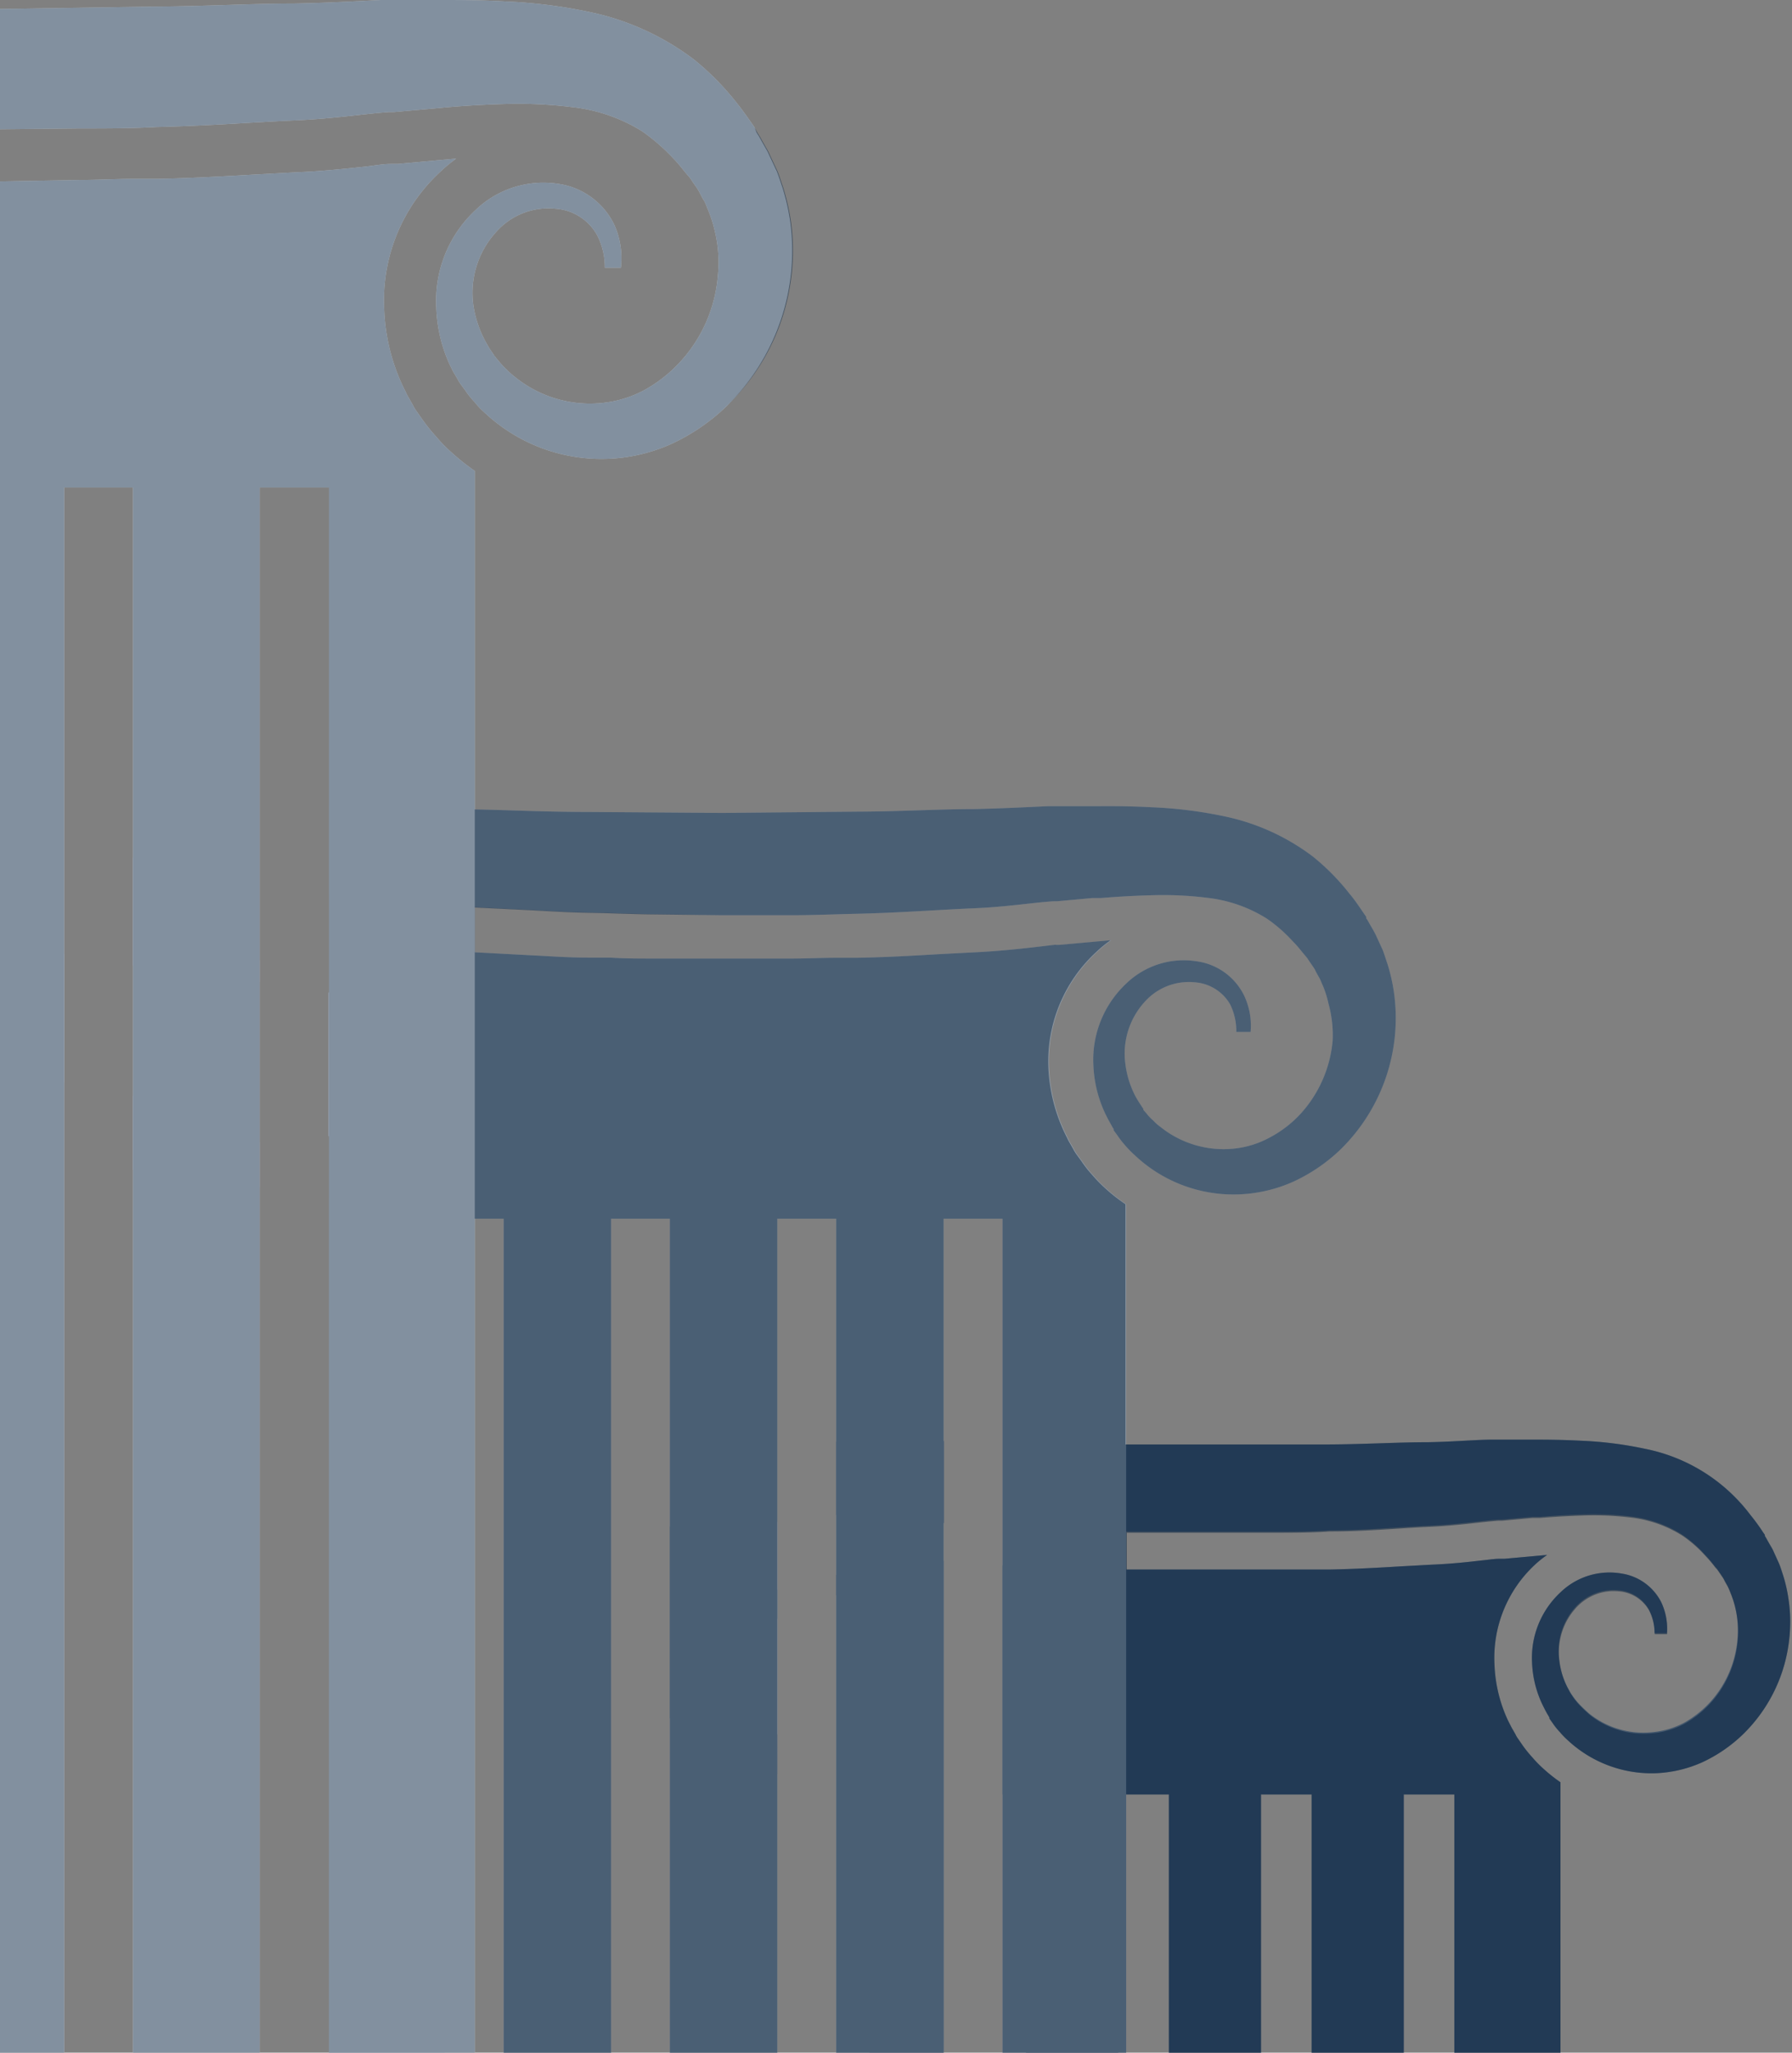 <svg xmlns="http://www.w3.org/2000/svg" viewBox="0 0 111.61 127.84"><rect x="0" y="0" width="111.61" height="127.84" fill="#808080" stroke="none"/><defs><style>.cls-1{fill:none;}.cls-2{fill:#43576d;}.cls-3{fill:#929eaa;}.cls-4{fill:#fff;}.cls-5{fill:#021d3b;opacity:0.49;}</style></defs><g id="Calque_2" data-name="Calque 2"><g id="Calque_1-2" data-name="Calque 1"><path class="cls-1" d="M0,.56V8.05L4.92,8C6.57,8,8.19,8,9.76,7.91c3.13-.07,6.06-.3,8.57-.41s4.42-.42,5.89-.52h.3l2.59-.23h0l.64-.06c1-.09,2.23-.17,3.59-.21a27.19,27.19,0,0,1,4.36.2A10.32,10.32,0,0,1,40,8.18a12.2,12.2,0,0,1,1.93,1.68c.32.32.61.71.92,1.08l.11.12,0,0v0l0,0,0,0,.2.3.24.34a3.18,3.18,0,0,1,.18.31c.08.16.17.33.27.49s.17.4.26.6a8.07,8.07,0,0,1,.41,1.29,8.26,8.26,0,0,1,.19,2.77,9,9,0,0,1-2.24,5.26,8.8,8.8,0,0,1-2.31,1.86,7,7,0,0,1-2.69.82,7.41,7.41,0,0,1-5.37-1.6,4.69,4.69,0,0,1-.53-.47,4.61,4.61,0,0,1-.48-.51l-.23-.27,0,0s0-.06-.05-.06l-.11-.17-.23-.34-.16-.28A6.87,6.87,0,0,1,29.48,19a5.62,5.62,0,0,1,1.41-4.54A4.34,4.34,0,0,1,34.61,13a3.21,3.21,0,0,1,2.56,1.61,4.34,4.34,0,0,1,.5,2.06v0h1A5.1,5.1,0,0,0,38.26,14a4.59,4.59,0,0,0-3.42-2.54A6.09,6.09,0,0,0,29.6,13.1a7.71,7.71,0,0,0-2.43,6A9.26,9.26,0,0,0,28,22.69l.22.45.21.35.1.18.08.14.07.1.28.38a5.33,5.33,0,0,0,.6.75,4.92,4.92,0,0,0,.67.7,10.62,10.62,0,0,0,11.58,1.91,12.53,12.53,0,0,0,3.46-2.37,13.51,13.51,0,0,0,3.93-11.62,14,14,0,0,0-.47-2c-.12-.34-.21-.66-.35-1l-.47-1a3.35,3.35,0,0,0-.22-.43l-.21-.37-.2-.36,0,0-.1-.16-.06-.1L47,7.94c-.36-.51-.69-1-1.1-1.51a16.9,16.9,0,0,0-2.65-2.7A16.22,16.22,0,0,0,36.87.78,31.37,31.37,0,0,0,31.46.09C29.9,0,28.58,0,27.48,0H27S26.17,0,25,0h-.91c-.12,0-.24,0-.36,0-1.41.07-3.25.18-5.44.22-2.51,0-5.44.17-8.57.19Z"/><path class="cls-1" d="M0,11.3V127.84H4V30.36H8.28v97.48h7.89V30.36h4.32v97.48h9.08V75.9h1.8v51.94h6.69V75.9h3.66v51.94h6.69V75.9h3.67v51.94h6.69V75.9h3.67v51.94h7.7V111.76H72.8v16.08h5.74V111.76h3.15v16.08h5.74V111.76h3.15v16.08h6.61V111a10.14,10.14,0,0,1-1.09-.87,7.44,7.44,0,0,1-.67-.69,7.58,7.58,0,0,1-.59-.73l-.29-.42a1.6,1.6,0,0,1-.17-.29l-.23-.4-.22-.43a9,9,0,0,1-.85-3.49,7.92,7.92,0,0,1,2.53-6.24,7,7,0,0,1,.75-.6l-2.66.24-.3,0c-.35,0-.74.07-1.18.11-.84.1-1.88.21-3.11.26l-2,.11c-1.3.08-2.77.16-4.3.19l-1,0c-.83,0-1.67,0-2.5,0l-3.68,0-3.63,0-1.82,0V95.46l1.84,0,3.63,0,3.64,0c1.2,0,2.37,0,3.52-.08,2.28,0,4.41-.21,6.24-.29s3.22-.31,4.28-.38h.22l1.89-.17.47,0c.73-.06,1.62-.12,2.62-.15a19.2,19.2,0,0,1,3.17.14,7.58,7.58,0,0,1,3.08,1.11,7.79,7.79,0,0,1,1.4,1.22,8.7,8.7,0,0,1,.67.79l.09.09h0v0l0,0h0l.16.23.17.25a1.51,1.51,0,0,1,.13.22c.06.12.13.24.2.36a4.48,4.48,0,0,1,.19.44,5.93,5.93,0,0,1,.3.93,6.21,6.21,0,0,1,.14,2,6.65,6.65,0,0,1-1.63,3.83,6.53,6.53,0,0,1-1.69,1.36,5.22,5.22,0,0,1-2,.59,5.37,5.37,0,0,1-3.91-1.16,9.43,9.43,0,0,1-.74-.72l-.16-.2,0,0h0l0,0-.09-.12-.17-.25-.11-.2a4.88,4.88,0,0,1-.6-1.83,4.1,4.1,0,0,1,1-3.3,3.17,3.17,0,0,1,2.7-1.06,2.37,2.37,0,0,1,1.87,1.17,3.11,3.11,0,0,1,.36,1.5v0h.77a3.86,3.86,0,0,0-.34-1.93A3.33,3.33,0,0,0,101,98a4.39,4.39,0,0,0-3.81,1.17,5.57,5.57,0,0,0-1.77,4.39,6.67,6.67,0,0,0,.64,2.59l.16.32.14.26.08.13a.44.44,0,0,0,.06.1l0,.07.2.28a3.93,3.93,0,0,0,.44.55,4.7,4.7,0,0,0,.49.51,7.66,7.66,0,0,0,5.38,2.07,7.84,7.84,0,0,0,3-.68,9.23,9.23,0,0,0,2.52-1.72,9.7,9.7,0,0,0,2.83-5.39,10.24,10.24,0,0,0,.14-1.66,9.57,9.57,0,0,0-.11-1.41,9.21,9.21,0,0,0-.34-1.49c-.08-.24-.15-.48-.25-.72l-.34-.75a2.24,2.24,0,0,0-.17-.32l-.15-.26-.15-.27,0,0-.07-.11,0-.07-.1-.14a12.34,12.34,0,0,0-.8-1.1,10.86,10.86,0,0,0-6.57-4.12,23.42,23.42,0,0,0-3.94-.5c-1.14-.06-2.09-.07-2.89-.07H95.3s-.59,0-1.41,0h-.66l-.26,0c-1,0-2.37.13-4,.16-1.83,0-4,.13-6.24.14l-7.16,0-5.47,0V75a10.43,10.43,0,0,1-1.27-1,8.54,8.54,0,0,1-.78-.8,7,7,0,0,1-.68-.86l-.35-.48a3.28,3.28,0,0,1-.2-.34l-.27-.47-.25-.51a10.54,10.54,0,0,1-1-4,9.25,9.25,0,0,1,3-7.27,7.48,7.48,0,0,1,.87-.71l-3.1.28a2.06,2.06,0,0,1-.35,0L64.35,59c-1,.11-2.19.24-3.62.31l-2.32.12c-1.52.09-3.23.19-5,.22l-1.22,0c-1,0-2,.05-2.92.05l-4.28,0-4.23,0c-.93,0-1.85,0-2.75-.06l-1.37,0c-1,0-2-.06-2.91-.11l-4.15-.22V56.52l3.26.16c1.22.06,2.51.15,3.84.17s2.7.09,4.1.1L45,57l4.24,0c1.39,0,2.77-.06,4.1-.09,2.66-.06,5.14-.25,7.27-.34s3.75-.36,5-.44l.22,0h0l2.2-.2h0l.54,0c.85-.07,1.89-.14,3.05-.17a22.24,22.24,0,0,1,3.69.17,8.77,8.77,0,0,1,3.59,1.28,9.28,9.28,0,0,1,1.63,1.43c.28.27.52.6.79.91l.09.11,0,0,0,0h0l.18.27.2.29a1.6,1.6,0,0,1,.15.26c.07.14.15.28.23.42s.15.34.23.51a6.29,6.29,0,0,1,.34,1.09A7.36,7.36,0,0,1,83,64.81a7.78,7.78,0,0,1-1.91,4.46,7.1,7.1,0,0,1-2,1.57,5.91,5.91,0,0,1-2.27.7,6.28,6.28,0,0,1-4.55-1.36,2.86,2.86,0,0,1-.45-.4,2.78,2.78,0,0,1-.41-.43l-.2-.23,0-.06c0,.07,0,0,0,0l-.1-.15-.19-.29-.14-.23a5.86,5.86,0,0,1-.69-2.13,4.78,4.78,0,0,1,1.19-3.85,3.69,3.69,0,0,1,3.16-1.23,2.77,2.77,0,0,1,2.17,1.36A3.76,3.76,0,0,1,77,64.27v0h.89a4.4,4.4,0,0,0-.39-2.24,3.87,3.87,0,0,0-2.9-2.15,5.16,5.16,0,0,0-4.44,1.36,6.51,6.51,0,0,0-2.06,5.12,7.74,7.74,0,0,0,.74,3l.19.38.17.3.08.15a.7.7,0,0,0,.08.12l0,.08.24.33a6.12,6.12,0,0,0,.5.64,6.45,6.45,0,0,0,.58.59A8.94,8.94,0,0,0,77,74.39a9.13,9.13,0,0,0,3.54-.79,10.74,10.74,0,0,0,2.94-2,11.45,11.45,0,0,0,3.33-9.85,11.15,11.15,0,0,0-.4-1.73c-.1-.29-.18-.56-.29-.85l-.4-.87c-.07-.16-.14-.27-.19-.37l-.18-.31-.17-.3,0,0-.09-.13,0-.09-.11-.16c-.3-.43-.58-.87-.93-1.28a14.32,14.32,0,0,0-2.25-2.29,13.73,13.73,0,0,0-5.41-2.5,26.86,26.86,0,0,0-4.58-.59c-1.33-.07-2.45-.08-3.38-.07h-.43s-.68,0-1.64,0h-.77c-.1,0-.2,0-.3,0-1.2.05-2.76.14-4.61.18-2.13,0-4.61.15-7.27.16L45,50.63l-8.33-.06c-2.59,0-5-.12-7.1-.16V29.33a14.39,14.39,0,0,1-1.49-1.19,9.34,9.34,0,0,1-.92-.95,10.81,10.81,0,0,1-.81-1l-.4-.57a2.3,2.3,0,0,1-.24-.4l-.32-.56-.29-.59a12.27,12.27,0,0,1-1.17-4.78,10.88,10.88,0,0,1,3.48-8.58,9,9,0,0,1,1-.83l-3.65.33-.41,0c-.49,0-1,.1-1.62.17-1.16.12-2.59.28-4.27.35l-2.74.15c-1.79.1-3.81.22-5.91.26l-1.44,0c-1.14,0-2.3.07-3.44.07Z"/><path class="cls-2" d="M68.46,90c-2.2,0-4.25-.09-6-.13v5.24c.85,0,1.76.08,2.73.14s2.15.12,3.29.14l1.68,0,1.84,0,3.63,0,3.64,0c1.2,0,2.37,0,3.52-.08,2.28,0,4.41-.21,6.24-.29s3.22-.31,4.28-.38h.22l1.89-.17.47,0c.73-.06,1.62-.12,2.62-.15a19.2,19.2,0,0,1,3.17.14,7.58,7.58,0,0,1,3.08,1.11,7.79,7.79,0,0,1,1.4,1.22,8.7,8.7,0,0,1,.67.79l.09.09h0v0l0,0h0l.16.23.17.25a1.51,1.51,0,0,1,.13.22c.06.12.13.24.2.36a4.48,4.48,0,0,1,.19.44,5.93,5.93,0,0,1,.3.93,6.21,6.21,0,0,1,.14,2,6.65,6.65,0,0,1-1.63,3.83,6.53,6.53,0,0,1-1.69,1.36,5.22,5.22,0,0,1-2,.59,5.37,5.37,0,0,1-3.91-1.16,9.43,9.43,0,0,1-.74-.72l-.16-.2,0,0h0l0,0-.09-.12-.17-.25-.11-.2a4.88,4.88,0,0,1-.6-1.83,4.1,4.1,0,0,1,1-3.3,3.17,3.17,0,0,1,2.7-1.06,2.37,2.37,0,0,1,1.87,1.17,3.11,3.11,0,0,1,.36,1.5v0h.77a3.86,3.86,0,0,0-.34-1.93A3.33,3.33,0,0,0,101,98a4.39,4.39,0,0,0-3.81,1.17,5.57,5.57,0,0,0-1.77,4.39,6.67,6.67,0,0,0,.64,2.59l.16.32.14.26.08.13a.44.44,0,0,0,.06.1l0,.07.2.28a3.93,3.93,0,0,0,.44.55,4.7,4.7,0,0,0,.49.51,7.66,7.66,0,0,0,5.38,2.07,7.84,7.84,0,0,0,3-.68,9.23,9.23,0,0,0,2.52-1.72,9.7,9.7,0,0,0,2.83-5.39,10.24,10.24,0,0,0,.14-1.66,9.57,9.57,0,0,0-.11-1.41,9.21,9.21,0,0,0-.34-1.49c-.08-.24-.15-.48-.25-.72l-.34-.75a2.24,2.24,0,0,0-.17-.32l-.15-.26-.15-.27,0,0-.07-.11,0-.07-.1-.14a12.34,12.34,0,0,0-.8-1.1,10.86,10.86,0,0,0-6.57-4.12,23.42,23.42,0,0,0-3.94-.5c-1.14-.06-2.09-.07-2.89-.07H95.3s-.59,0-1.41,0h-.66l-.26,0c-1,0-2.37.13-4,.16-1.83,0-4,.13-6.24.14l-7.16,0-5.47,0Z"/><path class="cls-2" d="M52.08,89.78v4.58h.77c1,0,1.89.09,2.62.15l1.17.11c.28,0,.67.1,1.16.15l1,.08V89.75l-.34,0-.12,0h-.2l-2.44,0c-.8,0-1.76,0-2.89.07Z"/><path class="cls-2" d="M54.13,99.2a4.57,4.57,0,0,0-2.05-1.12v1.28a3.14,3.14,0,0,1,1.11.81,4.1,4.1,0,0,1,1,3.3,5.06,5.06,0,0,1-.6,1.83l-.12.2-.17.25-.08.12,0,0,0,0-.16.2a9.43,9.43,0,0,1-.74.72l-.21.16v2.51a7.32,7.32,0,0,0,1.56-1.13,4.7,4.7,0,0,0,.49-.51,3.93,3.93,0,0,0,.44-.55l.2-.28,0-.07a.44.44,0,0,0,.06-.1l.08-.13.14-.26.16-.32a6.67,6.67,0,0,0,.64-2.59A5.61,5.61,0,0,0,54.13,99.2Z"/><path class="cls-2" d="M48.26,101.72a3.29,3.29,0,0,1,.15-.94V99a2.9,2.9,0,0,0-.59.85,3.79,3.79,0,0,0-.33,1.85Z"/><path class="cls-2" d="M41.72,95.08V107a9.48,9.48,0,0,0,1,1.11,9.23,9.23,0,0,0,2.52,1.72,7.84,7.84,0,0,0,3,.68h.16V108h0a5.27,5.27,0,0,1-2-.59,6.57,6.57,0,0,1-3.31-5.19,6.2,6.2,0,0,1,.44-2.95,4.48,4.48,0,0,1,.19-.44c.07-.12.13-.24.19-.36a1.07,1.07,0,0,1,.14-.22l.17-.25.16-.24h0l0,0,.08-.1c.23-.27.44-.56.68-.79a8.1,8.1,0,0,1,1.39-1.22c.22-.14.44-.26.67-.38l.34-.15.34-.14.42-.14,0,0V90.34a11.73,11.73,0,0,0-4.22,2,12.4,12.4,0,0,0-1.93,2C42.07,94.58,41.89,94.83,41.72,95.08Z"/><path class="cls-2" d="M62.44,97.49v14.27H63.9v16.08h5.75V111.76H72.8v16.08h5.74V111.76h3.15v16.08h5.74V111.76h3.15v16.08h6.61V111a10.14,10.14,0,0,1-1.09-.87,7.44,7.44,0,0,1-.67-.69,7.58,7.58,0,0,1-.59-.73l-.29-.42a1.6,1.6,0,0,1-.17-.29l-.23-.4-.22-.43a9,9,0,0,1-.85-3.49,7.92,7.92,0,0,1,2.53-6.24,7,7,0,0,1,.75-.6l-2.66.24-.3,0c-.35,0-.74.07-1.18.11-.84.1-1.88.21-3.11.26l-2,.11c-1.3.08-2.77.16-4.3.19l-1,0c-.83,0-1.67,0-2.5,0l-3.68,0-3.63,0-1.82,0-.54,0-1.18,0c-.85,0-1.69,0-2.5-.1ZM54.15,111v16.83h4.62V97.22l-1.19-.09c-.43,0-.85-.1-1.25-.16L55,96.85a6.06,6.06,0,0,1,.74.6,7.93,7.93,0,0,1,2.54,6.24,9.31,9.31,0,0,1-.87,3.52l-.2.4L57,108a3.54,3.54,0,0,1-.21.34l-.22.3a6.22,6.22,0,0,1-.63.79,6.31,6.31,0,0,1-.66.69A10.14,10.14,0,0,1,54.15,111Z"/><path class="cls-2" d="M106.91,97.73h0s0,0,0,0Z"/><path class="cls-3" d="M21.77,50.16H20.49v5.56l1.05.08,1.36.13c.33.05.78.12,1.36.17,1.24.09,3,.29,5.14.4h.17l3.26.16c1.22.06,2.51.15,3.84.17s2.7.09,4.1.1L45,57l4.24,0c1.39,0,2.77-.06,4.1-.09,2.66-.06,5.14-.25,7.27-.34s3.75-.36,5-.44l.22,0h0l2.2-.2h0l.54,0c.85-.07,1.89-.14,3.05-.17a22.24,22.24,0,0,1,3.69.17,8.77,8.77,0,0,1,3.59,1.28,9.28,9.28,0,0,1,1.63,1.43c.28.27.52.6.79.91l.09.11,0,0,0,0h0l.18.27.2.29a1.6,1.6,0,0,1,.15.26c.07.14.15.28.23.42s.15.34.23.51a6.29,6.29,0,0,1,.34,1.09A7.36,7.36,0,0,1,83,64.81a7.78,7.78,0,0,1-1.91,4.46,7.1,7.1,0,0,1-2,1.57,5.91,5.91,0,0,1-2.27.7,6.28,6.28,0,0,1-4.55-1.36,2.86,2.86,0,0,1-.45-.4,2.78,2.78,0,0,1-.41-.43l-.2-.23,0-.06c0,.07,0,0,0,0l-.1-.15-.19-.29-.14-.23a5.86,5.86,0,0,1-.69-2.13,4.78,4.78,0,0,1,1.19-3.85,3.69,3.69,0,0,1,3.16-1.23,2.77,2.77,0,0,1,2.17,1.36A3.76,3.76,0,0,1,77,64.27v0h.89a4.4,4.4,0,0,0-.39-2.24,3.87,3.87,0,0,0-2.9-2.15,5.16,5.16,0,0,0-4.44,1.36,6.51,6.51,0,0,0-2.06,5.12,7.74,7.74,0,0,0,.74,3l.19.38.17.3.08.15a.7.7,0,0,0,.08.12l0,.08.24.33a6.12,6.12,0,0,0,.5.64,6.45,6.45,0,0,0,.58.59A8.94,8.94,0,0,0,77,74.39a9.13,9.13,0,0,0,3.54-.79,10.74,10.74,0,0,0,2.94-2,11.45,11.45,0,0,0,3.33-9.85,11.15,11.15,0,0,0-.4-1.73c-.1-.29-.18-.56-.29-.85l-.4-.87c-.07-.16-.14-.27-.19-.37l-.18-.31-.17-.3,0,0-.09-.13,0-.09-.11-.16c-.3-.43-.58-.87-.93-1.28a14.32,14.32,0,0,0-2.25-2.29,13.73,13.73,0,0,0-5.41-2.5,26.86,26.86,0,0,0-4.58-.59c-1.33-.07-2.45-.08-3.38-.07h-.43s-.68,0-1.64,0h-.77c-.1,0-.2,0-.3,0-1.2.05-2.76.14-4.61.18-2.13,0-4.61.15-7.27.16L45,50.63l-8.33-.06c-2.59,0-5-.12-7.1-.16H29.4c-1.75,0-3.24-.12-4.41-.18l-.14,0-.23,0Z"/><path class="cls-3" d="M8.28,53.43v6.72l.18-.26.2-.3,0,0h0l.1-.12c.26-.31.51-.64.78-.91a10.06,10.06,0,0,1,1.63-1.43,8.86,8.86,0,0,1,3.6-1.28c.46-.07.91-.11,1.37-.14V50.41a23.31,23.31,0,0,0-2.35.41,13.73,13.73,0,0,0-5.41,2.5Z"/><path class="cls-3" d="M22,66.38a6.63,6.63,0,0,0-1.55-4.59v9l.23-.33.06-.08c.08-.11,0-.07.07-.12l.09-.15.17-.3.19-.38A7.92,7.92,0,0,0,22,66.38Z"/><path class="cls-3" d="M15.73,61.16a2.16,2.16,0,0,1,.44,0V59.83h-.23a2.57,2.57,0,0,0-.4.06,3.91,3.91,0,0,0-2.91,2.15,4.53,4.53,0,0,0-.39,2.14h.9a3.67,3.67,0,0,1,.42-1.67A2.77,2.77,0,0,1,15.73,61.16Z"/><path class="cls-3" d="M8.28,68.24v4.62a8.56,8.56,0,0,0,1.32.74,9,9,0,0,0,6.57.32V71.13a6.19,6.19,0,0,1-2.89.41,6,6,0,0,1-2.28-.7,7.41,7.41,0,0,1-2-1.57A8.55,8.55,0,0,1,8.28,68.24Z"/><path class="cls-3" d="M3.37,65.31A10.06,10.06,0,0,0,4,67.46v-8.1c-.08.22-.15.43-.22.65a11.15,11.15,0,0,0-.4,1.73A11,11,0,0,0,3.37,65.31Z"/><path class="cls-3" d="M43.11,102.24a6.57,6.57,0,0,0,3.31,5.19,5.27,5.27,0,0,0,2,.59h0V94.79l0,0-.42.14-.34.14-.34.15c-.23.12-.45.24-.67.38a8.1,8.1,0,0,0-1.39,1.22c-.24.23-.45.52-.68.79l-.08.1,0,0h0l-.16.24-.17.25a1.07,1.07,0,0,0-.14.22c-.06.12-.12.24-.19.36a4.48,4.48,0,0,0-.19.44,6.2,6.2,0,0,0-.44,2.95Zm0,0a6.57,6.57,0,0,0,3.31,5.19,5.27,5.27,0,0,0,2,.59h0V94.79l0,0-.42.14-.34.14-.34.15c-.23.12-.45.24-.67.38a8.1,8.1,0,0,0-1.39,1.22c-.24.23-.45.52-.68.79l-.08.1,0,0h0l-.16.24-.17.25a1.07,1.07,0,0,0-.14.22c-.06.12-.12.24-.19.36a4.48,4.48,0,0,0-.19.44,6.2,6.2,0,0,0-.44,2.95Zm0,0a6.57,6.57,0,0,0,3.31,5.19,5.27,5.27,0,0,0,2,.59h0V94.79l0,0-.42.14-.34.14-.34.15c-.23.12-.45.24-.67.38a8.1,8.1,0,0,0-1.39,1.22c-.24.23-.45.52-.68.79l-.08.1,0,0h0l-.16.24-.17.25a1.07,1.07,0,0,0-.14.22c-.06.12-.12.24-.19.36a4.48,4.48,0,0,0-.19.44,6.2,6.2,0,0,0-.44,2.95Zm0,0a6.57,6.57,0,0,0,3.31,5.19,5.27,5.27,0,0,0,2,.59h0V94.79l0,0-.42.14-.34.14-.34.15c-.23.12-.45.24-.67.38a8.1,8.1,0,0,0-1.39,1.22c-.24.23-.45.52-.68.79l-.08.1,0,0h0l-.16.24-.17.25a1.07,1.07,0,0,0-.14.22c-.06.12-.12.24-.19.36a4.48,4.48,0,0,0-.19.44,6.2,6.2,0,0,0-.44,2.95Zm0,0a6.57,6.57,0,0,0,3.31,5.19,5.27,5.27,0,0,0,2,.59h0V94.79l0,0-.42.14-.34.14-.34.15c-.23.12-.45.24-.67.38a8.1,8.1,0,0,0-1.39,1.22c-.24.23-.45.52-.68.79l-.08.1,0,0h0l-.16.24-.17.25a1.07,1.07,0,0,0-.14.22c-.06.12-.12.24-.19.36a4.48,4.48,0,0,0-.19.44,6.2,6.2,0,0,0-.44,2.95Zm0,0a6.57,6.57,0,0,0,3.31,5.19,5.27,5.27,0,0,0,2,.59h0V94.79l0,0-.42.14-.34.14-.34.15c-.23.12-.45.24-.67.38a8.1,8.1,0,0,0-1.39,1.22c-.24.23-.45.52-.68.79l-.08.1,0,0h0l-.16.24-.17.25a1.07,1.07,0,0,0-.14.22c-.06.12-.12.24-.19.36a4.48,4.48,0,0,0-.19.44,6.2,6.2,0,0,0-.44,2.95Zm0,0a6.57,6.57,0,0,0,3.31,5.19,5.27,5.27,0,0,0,2,.59h0V94.79l0,0-.42.14-.34.14-.34.15c-.23.12-.45.24-.67.38a8.1,8.1,0,0,0-1.39,1.22c-.24.23-.45.52-.68.79l-.08.1,0,0h0l-.16.24-.17.25a1.07,1.07,0,0,0-.14.22c-.06.12-.12.24-.19.36a4.48,4.48,0,0,0-.19.44,6.2,6.2,0,0,0-.44,2.95Zm0,0a6.57,6.57,0,0,0,3.31,5.19,5.27,5.27,0,0,0,2,.59h0V94.79l0,0-.42.14-.34.14-.34.15c-.23.12-.45.24-.67.38a8.1,8.1,0,0,0-1.39,1.22c-.24.23-.45.52-.68.79l-.08.1,0,0h0l-.16.24-.17.25a1.07,1.07,0,0,0-.14.22c-.06.12-.12.24-.19.36a4.48,4.48,0,0,0-.19.44,6.2,6.2,0,0,0-.44,2.95Zm0,0a6.57,6.57,0,0,0,3.31,5.19,5.27,5.27,0,0,0,2,.59h0V94.79l0,0-.42.14-.34.14-.34.15c-.23.12-.45.24-.67.38a8.1,8.1,0,0,0-1.39,1.22c-.24.23-.45.52-.68.79l-.08.1,0,0h0l-.16.24-.17.25a1.07,1.07,0,0,0-.14.22c-.06.12-.12.24-.19.36a4.48,4.48,0,0,0-.19.44,6.2,6.2,0,0,0-.44,2.95Zm0,0a6.57,6.57,0,0,0,3.31,5.19,5.27,5.27,0,0,0,2,.59h0V94.79l0,0-.42.14-.34.14-.34.15c-.23.12-.45.24-.67.38a8.1,8.1,0,0,0-1.39,1.22c-.24.23-.45.52-.68.79l-.08.1,0,0h0l-.16.24-.17.25a1.07,1.07,0,0,0-.14.22c-.06.12-.12.24-.19.36a4.48,4.48,0,0,0-.19.44,6.2,6.2,0,0,0-.44,2.95Zm0,0a6.57,6.57,0,0,0,3.31,5.19,5.27,5.27,0,0,0,2,.59h0V94.79l0,0-.42.14-.34.14-.34.15c-.23.12-.45.24-.67.38a8.1,8.1,0,0,0-1.39,1.22c-.24.23-.45.52-.68.79l-.08.1,0,0h0l-.16.24-.17.25a1.07,1.07,0,0,0-.14.22c-.06.12-.12.24-.19.36a4.48,4.48,0,0,0-.19.44,6.2,6.2,0,0,0-.44,2.95ZM20.49,74.66v53.18H27.7V75.9h3.67v51.94h6.69V75.9h3.66v51.94h6.69V75.9h3.67v51.94h6.69V75.9h3.67v51.94h7.7V75a10.43,10.43,0,0,1-1.27-1,8.54,8.54,0,0,1-.78-.8,7,7,0,0,1-.68-.86l-.35-.48a3.28,3.28,0,0,1-.2-.34l-.27-.47-.25-.51a10.54,10.54,0,0,1-1-4,9.25,9.25,0,0,1,3-7.27,7.48,7.48,0,0,1,.87-.71l-3.1.28a2.06,2.06,0,0,1-.35,0L64.35,59c-1,.11-2.19.24-3.62.31l-2.32.12c-1.52.09-3.23.19-5,.22l-1.22,0c-1,0-2,.05-2.92.05l-4.28,0-4.23,0c-.93,0-1.85,0-2.75-.06l-1.37,0c-1,0-2-.06-2.91-.11l-4.15-.22-.3,0c-1.46-.06-2.76-.18-3.8-.28L24,58.85c-.5-.05-1-.11-1.46-.18L21,58.53a6.5,6.5,0,0,1,.87.7,9.25,9.25,0,0,1,2.95,7.27,10.5,10.5,0,0,1-1,4.1l-.22.46-.28.47a2.3,2.3,0,0,1-.24.4l-.25.35a7.53,7.53,0,0,1-.74.93,7.41,7.41,0,0,1-.77.8A9.59,9.59,0,0,1,20.49,74.66Zm22.62,27.58a6.57,6.57,0,0,0,3.31,5.19,5.27,5.27,0,0,0,2,.59h0V94.79l0,0-.42.14-.34.14-.34.15c-.23.12-.45.24-.67.38a8.1,8.1,0,0,0-1.39,1.22c-.24.23-.45.52-.68.79l-.08.1,0,0h0l-.16.24-.17.25a1.07,1.07,0,0,0-.14.22c-.06.12-.12.24-.19.36a4.48,4.48,0,0,0-.19.44,6.2,6.2,0,0,0-.44,2.95Zm0,0a6.57,6.57,0,0,0,3.31,5.19,5.27,5.27,0,0,0,2,.59h0V94.79l0,0-.42.14-.34.14-.34.15c-.23.12-.45.24-.67.38a8.1,8.1,0,0,0-1.39,1.22c-.24.23-.45.52-.68.79l-.08.1,0,0h0l-.16.24-.17.25a1.07,1.07,0,0,0-.14.22c-.06.12-.12.24-.19.36a4.48,4.48,0,0,0-.19.44,6.2,6.2,0,0,0-.44,2.95Zm0,0a6.57,6.57,0,0,0,3.31,5.19,5.27,5.27,0,0,0,2,.59h0V94.79l0,0-.42.14-.34.14-.34.15c-.23.12-.45.24-.67.38a8.1,8.1,0,0,0-1.39,1.22c-.24.23-.45.52-.68.79l-.08.1,0,0h0l-.16.24-.17.25a1.07,1.07,0,0,0-.14.22c-.06.12-.12.24-.19.36a4.48,4.48,0,0,0-.19.44,6.2,6.2,0,0,0-.44,2.95Zm0,0a6.57,6.57,0,0,0,3.31,5.19,5.27,5.27,0,0,0,2,.59h0V94.79l0,0-.42.14-.34.14-.34.15c-.23.12-.45.24-.67.38a8.1,8.1,0,0,0-1.39,1.22c-.24.23-.45.52-.68.79l-.08.1,0,0h0l-.16.24-.17.25a1.07,1.07,0,0,0-.14.22c-.06.12-.12.24-.19.36a4.48,4.48,0,0,0-.19.44,6.2,6.2,0,0,0-.44,2.95Zm0,0a6.57,6.57,0,0,0,3.31,5.19,5.27,5.27,0,0,0,2,.59h0V94.79l0,0-.42.14-.34.14-.34.15c-.23.12-.45.24-.67.38a8.1,8.1,0,0,0-1.39,1.22c-.24.23-.45.52-.68.79l-.08.1,0,0h0l-.16.24-.17.25a1.07,1.07,0,0,0-.14.22c-.06.12-.12.24-.19.36a4.48,4.48,0,0,0-.19.44,6.2,6.2,0,0,0-.44,2.95Zm0,0a6.57,6.57,0,0,0,3.31,5.19,5.27,5.27,0,0,0,2,.59h0V94.79l0,0-.42.14-.34.14-.34.15c-.23.12-.45.24-.67.38a8.1,8.1,0,0,0-1.39,1.22c-.24.23-.45.52-.68.79l-.08.1,0,0h0l-.16.24-.17.25a1.07,1.07,0,0,0-.14.22c-.06.12-.12.24-.19.36a4.48,4.48,0,0,0-.19.44,6.2,6.2,0,0,0-.44,2.95Zm0,0a6.57,6.57,0,0,0,3.31,5.19,5.27,5.27,0,0,0,2,.59h0V94.79l0,0-.42.14-.34.14-.34.15c-.23.12-.45.24-.67.38a8.1,8.1,0,0,0-1.39,1.22c-.24.23-.45.52-.68.79l-.08.1,0,0h0l-.16.24-.17.25a1.07,1.07,0,0,0-.14.22c-.06.12-.12.24-.19.36a4.48,4.48,0,0,0-.19.44,6.2,6.2,0,0,0-.44,2.95Zm0,0a6.57,6.57,0,0,0,3.31,5.19,5.27,5.27,0,0,0,2,.59h0V94.79l0,0-.42.14-.34.14-.34.15c-.23.12-.45.24-.67.38a8.1,8.1,0,0,0-1.39,1.22c-.24.23-.45.52-.68.79l-.08.1,0,0h0l-.16.24-.17.25a1.07,1.07,0,0,0-.14.22c-.06.12-.12.24-.19.36a4.48,4.48,0,0,0-.19.44,6.2,6.2,0,0,0-.44,2.95Zm0,0a6.57,6.57,0,0,0,3.31,5.19,5.27,5.27,0,0,0,2,.59h0V94.79l0,0-.42.14-.34.14-.34.15c-.23.12-.45.24-.67.38a8.1,8.1,0,0,0-1.39,1.22c-.24.23-.45.52-.68.79l-.08.1,0,0h0l-.16.24-.17.25a1.07,1.07,0,0,0-.14.22c-.06.12-.12.24-.19.36a4.48,4.48,0,0,0-.19.44,6.2,6.2,0,0,0-.44,2.95Zm0,0a6.57,6.57,0,0,0,3.31,5.19,5.27,5.27,0,0,0,2,.59h0V94.79l0,0-.42.14-.34.14-.34.15c-.23.12-.45.24-.67.38a8.1,8.1,0,0,0-1.39,1.22c-.24.23-.45.52-.68.79l-.08.1,0,0h0l-.16.24-.17.25a1.07,1.07,0,0,0-.14.22c-.06.12-.12.24-.19.36a4.48,4.48,0,0,0-.19.44,6.2,6.2,0,0,0-.44,2.95Zm0,0a6.57,6.57,0,0,0,3.31,5.19,5.27,5.27,0,0,0,2,.59h0V94.79l0,0-.42.14-.34.14-.34.15c-.23.12-.45.24-.67.38a8.1,8.1,0,0,0-1.39,1.22c-.24.23-.45.52-.68.79l-.08.1,0,0h0l-.16.24-.17.25a1.07,1.07,0,0,0-.14.22c-.06.12-.12.24-.19.36a4.48,4.48,0,0,0-.19.44,6.2,6.2,0,0,0-.44,2.95Z"/><path class="cls-3" d="M81.46,59.56l0,0,0,0Z"/><path class="cls-4" d="M0,.56V8.05L4.92,8C6.57,8,8.19,8,9.76,7.91c3.13-.07,6.06-.3,8.57-.41s4.42-.42,5.89-.52h.3l2.59-.23h0l.64-.06c1-.09,2.23-.17,3.59-.21a27.19,27.19,0,0,1,4.36.2A10.32,10.32,0,0,1,40,8.18a12.2,12.2,0,0,1,1.93,1.68c.32.32.61.71.92,1.08l.11.12,0,0v0l0,0,0,0,.2.3.24.34a3.18,3.18,0,0,1,.18.31c.08.16.17.33.27.49s.17.4.26.6a8.07,8.07,0,0,1,.41,1.29,8.26,8.26,0,0,1,.19,2.77,9,9,0,0,1-2.24,5.26,8.8,8.8,0,0,1-2.31,1.86,7,7,0,0,1-2.69.82,7.41,7.41,0,0,1-5.37-1.6,4.69,4.69,0,0,1-.53-.47,4.61,4.61,0,0,1-.48-.51l-.23-.27,0,0s0-.06-.05-.06l-.11-.17-.23-.34-.16-.28A6.87,6.87,0,0,1,29.48,19a5.62,5.62,0,0,1,1.41-4.54A4.34,4.34,0,0,1,34.61,13a3.21,3.21,0,0,1,2.56,1.61,4.34,4.34,0,0,1,.5,2.06v0h1A5.1,5.1,0,0,0,38.26,14a4.59,4.59,0,0,0-3.42-2.54A6.09,6.09,0,0,0,29.6,13.1a7.71,7.71,0,0,0-2.43,6A9.26,9.26,0,0,0,28,22.69l.22.45.21.35.1.18.08.14.07.1.28.38a5.33,5.33,0,0,0,.6.75,4.92,4.92,0,0,0,.67.7,10.62,10.62,0,0,0,11.58,1.91,12.53,12.53,0,0,0,3.46-2.37,13.51,13.51,0,0,0,3.93-11.62,14,14,0,0,0-.47-2c-.12-.34-.21-.66-.35-1l-.47-1a3.35,3.35,0,0,0-.22-.43l-.21-.37-.2-.36,0,0-.1-.16-.06-.1L47,7.94c-.36-.51-.69-1-1.1-1.51a16.9,16.9,0,0,0-2.65-2.7A16.22,16.22,0,0,0,36.87.78,31.37,31.37,0,0,0,31.46.09C29.9,0,28.58,0,27.48,0H27S26.17,0,25,0h-.91c-.12,0-.24,0-.36,0-1.41.07-3.25.18-5.44.22-2.51,0-5.44.17-8.57.19Z"/><path class="cls-4" d="M12.24,64.19h.9a3.67,3.67,0,0,1,.42-1.67,2.77,2.77,0,0,1,2.17-1.36,2.16,2.16,0,0,1,.44,0V59.83h-.23a2.57,2.57,0,0,0-.4.06,3.91,3.91,0,0,0-2.91,2.15A4.53,4.53,0,0,0,12.24,64.19Zm0,0h.9a3.67,3.67,0,0,1,.42-1.67,2.77,2.77,0,0,1,2.17-1.36,2.16,2.16,0,0,1,.44,0V59.83h-.23a2.57,2.57,0,0,0-.4.06,3.91,3.91,0,0,0-2.91,2.15A4.53,4.53,0,0,0,12.24,64.19Zm0,0h.9a3.67,3.67,0,0,1,.42-1.67,2.77,2.77,0,0,1,2.17-1.36,2.16,2.16,0,0,1,.44,0V59.83h-.23a2.57,2.57,0,0,0-.4.06,3.91,3.91,0,0,0-2.91,2.15A4.53,4.53,0,0,0,12.24,64.19Zm0,0h.9a3.67,3.67,0,0,1,.42-1.67,2.77,2.77,0,0,1,2.17-1.36,2.16,2.16,0,0,1,.44,0V59.83h-.23a2.57,2.57,0,0,0-.4.06,3.91,3.91,0,0,0-2.91,2.15A4.53,4.53,0,0,0,12.24,64.19Zm0,0h.9a3.67,3.67,0,0,1,.42-1.67,2.77,2.77,0,0,1,2.17-1.36,2.16,2.16,0,0,1,.44,0V59.83h-.23a2.57,2.57,0,0,0-.4.06,3.91,3.91,0,0,0-2.91,2.15A4.53,4.53,0,0,0,12.24,64.19Zm0,0h.9a3.67,3.67,0,0,1,.42-1.67,2.77,2.77,0,0,1,2.17-1.36,2.16,2.16,0,0,1,.44,0V59.83h-.23a2.57,2.57,0,0,0-.4.06,3.91,3.91,0,0,0-2.91,2.15A4.53,4.53,0,0,0,12.24,64.19Zm0,0h.9a3.67,3.67,0,0,1,.42-1.67,2.77,2.77,0,0,1,2.17-1.36,2.16,2.16,0,0,1,.44,0V59.83h-.23a2.57,2.57,0,0,0-.4.06,3.91,3.91,0,0,0-2.91,2.15A4.53,4.53,0,0,0,12.24,64.19ZM0,11.3V127.84H4V30.36H8.28v97.48h7.89V30.36h4.32v97.48h9.08V29.33a14.39,14.39,0,0,1-1.49-1.19,9.34,9.34,0,0,1-.92-.95,10.81,10.81,0,0,1-.81-1l-.4-.57a2.3,2.3,0,0,1-.24-.4l-.32-.56-.29-.59a12.27,12.27,0,0,1-1.17-4.78,10.88,10.88,0,0,1,3.48-8.58,9,9,0,0,1,1-.83l-3.65.33-.41,0c-.49,0-1,.1-1.62.17-1.16.12-2.59.28-4.27.35l-2.74.15c-1.79.1-3.81.22-5.91.26l-1.44,0c-1.14,0-2.3.07-3.44.07ZM12.24,64.19h.9a3.67,3.67,0,0,1,.42-1.67,2.77,2.77,0,0,1,2.17-1.36,2.16,2.16,0,0,1,.44,0V59.83h-.23a2.57,2.57,0,0,0-.4.06,3.91,3.91,0,0,0-2.91,2.15A4.53,4.53,0,0,0,12.24,64.19Zm0,0h.9a3.67,3.67,0,0,1,.42-1.67,2.77,2.77,0,0,1,2.17-1.36,2.16,2.16,0,0,1,.44,0V59.83h-.23a2.57,2.57,0,0,0-.4.06,3.91,3.91,0,0,0-2.91,2.15A4.53,4.53,0,0,0,12.24,64.19Zm0,0h.9a3.67,3.67,0,0,1,.42-1.67,2.77,2.77,0,0,1,2.17-1.36,2.16,2.16,0,0,1,.44,0V59.83h-.23a2.57,2.57,0,0,0-.4.06,3.91,3.91,0,0,0-2.91,2.15A4.53,4.53,0,0,0,12.24,64.19Zm0,0h.9a3.67,3.67,0,0,1,.42-1.67,2.77,2.77,0,0,1,2.17-1.36,2.16,2.16,0,0,1,.44,0V59.83h-.23a2.57,2.57,0,0,0-.4.06,3.91,3.91,0,0,0-2.91,2.15A4.53,4.53,0,0,0,12.24,64.19Zm0,0h.9a3.67,3.67,0,0,1,.42-1.67,2.77,2.77,0,0,1,2.17-1.36,2.16,2.16,0,0,1,.44,0V59.83h-.23a2.57,2.57,0,0,0-.4.06,3.91,3.91,0,0,0-2.91,2.15A4.53,4.53,0,0,0,12.24,64.19Zm0,0h.9a3.67,3.67,0,0,1,.42-1.67,2.77,2.77,0,0,1,2.17-1.36,2.16,2.16,0,0,1,.44,0V59.83h-.23a2.57,2.57,0,0,0-.4.06,3.91,3.91,0,0,0-2.91,2.15A4.53,4.53,0,0,0,12.24,64.19Zm0,0h.9a3.67,3.67,0,0,1,.42-1.67,2.77,2.77,0,0,1,2.17-1.36,2.16,2.16,0,0,1,.44,0V59.83h-.23a2.57,2.57,0,0,0-.4.06,3.91,3.91,0,0,0-2.91,2.15A4.53,4.53,0,0,0,12.24,64.19Zm0,0h.9a3.67,3.67,0,0,1,.42-1.67,2.77,2.77,0,0,1,2.17-1.36,2.16,2.16,0,0,1,.44,0V59.83h-.23a2.57,2.57,0,0,0-.4.06,3.91,3.91,0,0,0-2.91,2.15A4.53,4.53,0,0,0,12.24,64.19Z"/><path class="cls-4" d="M42.93,11.09l0,0,0,0Z"/><path class="cls-5" d="M49.19,17.88a13.28,13.28,0,0,0,.05-4.22,14,14,0,0,0-.47-2c-.12-.34-.21-.66-.35-1l-.47-1a3.35,3.35,0,0,0-.22-.43l-.21-.37-.2-.36,0,0-.1-.16-.06-.1L47,7.94c-.36-.51-.69-1-1.1-1.51a16.9,16.9,0,0,0-2.65-2.7A16.22,16.22,0,0,0,36.87.78,31.37,31.37,0,0,0,31.46.09C29.9,0,28.58,0,27.48,0H27S26.17,0,25,0h-.91c-.12,0-.24,0-.36,0-1.41.07-3.25.18-5.44.22-2.51,0-5.44.17-8.57.19L0,.56V8.05L4.92,8C6.57,8,8.19,8,9.76,7.91c3.13-.07,6.06-.3,8.57-.41s4.42-.42,5.89-.52h.3l2.59-.23h0l.64-.06c1-.09,2.23-.17,3.59-.21a27.19,27.19,0,0,1,4.36.2A10.32,10.32,0,0,1,40,8.18a12.2,12.2,0,0,1,1.93,1.68c.32.32.61.71.92,1.08l.11.12,0,0v0l0,0,0,0,.2.3.24.34a3.18,3.18,0,0,1,.18.31c.08.16.17.33.27.49s.17.4.26.6a8.07,8.07,0,0,1,.41,1.29,8.26,8.26,0,0,1,.19,2.77,9,9,0,0,1-2.24,5.26,8.8,8.8,0,0,1-2.31,1.86,7,7,0,0,1-2.69.82,7.41,7.41,0,0,1-5.37-1.6,4.69,4.69,0,0,1-.53-.47,4.61,4.61,0,0,1-.48-.51l-.23-.27,0,0s0-.06-.05-.06l-.11-.17-.23-.34-.16-.28A6.87,6.87,0,0,1,29.48,19a5.62,5.62,0,0,1,1.41-4.54A4.34,4.34,0,0,1,34.61,13a3.21,3.21,0,0,1,2.56,1.61,4.34,4.34,0,0,1,.5,2.06v0h1A5.1,5.1,0,0,0,38.26,14a4.59,4.59,0,0,0-3.42-2.54A6.09,6.09,0,0,0,29.6,13.1a7.71,7.71,0,0,0-2.43,6A9.26,9.26,0,0,0,28,22.69l.22.45.21.35.1.18.08.14.07.1.28.38a5.33,5.33,0,0,0,.6.75,4.92,4.92,0,0,0,.67.7,10.62,10.62,0,0,0,11.58,1.91,12.53,12.53,0,0,0,3.46-2.37A13.34,13.34,0,0,0,49.19,17.88Z"/><path class="cls-5" d="M0,11.3V127.84H4V30.36H8.28v97.48h7.89V30.36h4.32v97.48h9.08V75.9h1.8v51.94h6.69V75.9h3.66v51.94h6.69V75.9h3.67v51.94h6.69V75.9h3.67v51.94h7.7V111.76H72.8v16.08h5.74V111.76h3.15v16.08h5.74V111.76h3.15v16.08h6.61V111a10.14,10.14,0,0,1-1.09-.87,7.44,7.44,0,0,1-.67-.69,7.58,7.58,0,0,1-.59-.73l-.29-.42a1.6,1.6,0,0,1-.17-.29l-.23-.4-.22-.43a9,9,0,0,1-.85-3.49,7.92,7.92,0,0,1,2.53-6.24,7,7,0,0,1,.75-.6l-2.66.24-.3,0c-.35,0-.74.07-1.18.11-.84.1-1.88.21-3.11.26l-2,.11c-1.3.08-2.77.16-4.3.19l-1,0c-.83,0-1.67,0-2.5,0l-3.68,0-3.63,0-1.82,0V95.46l1.84,0,3.63,0,3.64,0c1.2,0,2.37,0,3.52-.08,2.28,0,4.41-.21,6.24-.29s3.22-.31,4.28-.38h.22l1.89-.17.47,0c.73-.06,1.62-.12,2.62-.15a19.2,19.2,0,0,1,3.17.14,7.58,7.58,0,0,1,3.08,1.11,7.79,7.79,0,0,1,1.4,1.22,8.7,8.7,0,0,1,.67.79l.09.09h0v0l0,0h0l.16.23.17.25a1.51,1.51,0,0,1,.13.22c.06.12.13.24.2.36a4.48,4.48,0,0,1,.19.44,5.93,5.93,0,0,1,.3.93,6.21,6.21,0,0,1,.14,2,6.65,6.65,0,0,1-1.63,3.83,6.53,6.53,0,0,1-1.69,1.36,5.22,5.22,0,0,1-2,.59,5.37,5.37,0,0,1-3.91-1.16,9.43,9.43,0,0,1-.74-.72l-.16-.2,0,0h0l0,0-.09-.12-.17-.25-.11-.2a4.88,4.88,0,0,1-.6-1.83,4.1,4.1,0,0,1,1-3.3,3.17,3.17,0,0,1,2.7-1.06,2.37,2.37,0,0,1,1.87,1.17,3.11,3.11,0,0,1,.36,1.5v0h.77a3.86,3.86,0,0,0-.34-1.93A3.33,3.33,0,0,0,101,98a4.39,4.39,0,0,0-3.81,1.17,5.57,5.57,0,0,0-1.77,4.39,6.67,6.67,0,0,0,.64,2.59l.16.32.14.26.08.13a.44.44,0,0,0,.06.1l0,.07.2.28a3.93,3.93,0,0,0,.44.55,4.7,4.7,0,0,0,.49.51,7.66,7.66,0,0,0,5.38,2.07,7.84,7.84,0,0,0,3-.68,9.23,9.23,0,0,0,2.52-1.72,9.7,9.7,0,0,0,2.83-5.39,10.24,10.24,0,0,0,.14-1.66,9.57,9.57,0,0,0-.11-1.41,9.21,9.21,0,0,0-.34-1.49c-.08-.24-.15-.48-.25-.72l-.34-.75a2.24,2.24,0,0,0-.17-.32l-.15-.26-.15-.27,0,0-.07-.11,0-.07-.1-.14a12.34,12.34,0,0,0-.8-1.1,10.86,10.86,0,0,0-6.57-4.12,23.42,23.42,0,0,0-3.94-.5c-1.14-.06-2.09-.07-2.89-.07H95.3s-.59,0-1.41,0h-.66l-.26,0c-1,0-2.37.13-4,.16-1.83,0-4,.13-6.24.14l-7.16,0-5.47,0V75a10.43,10.43,0,0,1-1.27-1,8.54,8.54,0,0,1-.78-.8,7,7,0,0,1-.68-.86l-.35-.48a3.28,3.28,0,0,1-.2-.34l-.27-.47-.25-.51a10.54,10.54,0,0,1-1-4,9.25,9.25,0,0,1,3-7.27,7.48,7.48,0,0,1,.87-.71l-3.1.28a2.06,2.06,0,0,1-.35,0L64.35,59c-1,.11-2.19.24-3.62.31l-2.32.12c-1.52.09-3.23.19-5,.22l-1.22,0c-1,0-2,.05-2.92.05l-4.28,0-4.23,0c-.93,0-1.85,0-2.75-.06l-1.37,0c-1,0-2-.06-2.91-.11l-4.15-.22V56.52l3.26.16c1.22.06,2.51.15,3.84.17s2.7.09,4.1.1L45,57l4.24,0c1.39,0,2.77-.06,4.1-.09,2.66-.06,5.14-.25,7.27-.34s3.75-.36,5-.44l.22,0h0l2.2-.2h0l.54,0c.85-.07,1.89-.14,3.05-.17a22.24,22.24,0,0,1,3.69.17,8.77,8.77,0,0,1,3.59,1.28,9.28,9.28,0,0,1,1.63,1.43c.28.27.52.6.79.91l.09.11,0,0,0,0h0l.18.27.2.29a1.6,1.6,0,0,1,.15.26c.07.14.15.28.23.42s.15.34.23.51a6.29,6.29,0,0,1,.34,1.09A7.36,7.36,0,0,1,83,64.81a7.78,7.78,0,0,1-1.91,4.46,7.1,7.1,0,0,1-2,1.57,5.91,5.91,0,0,1-2.27.7,6.28,6.28,0,0,1-4.55-1.36,2.86,2.86,0,0,1-.45-.4,2.78,2.78,0,0,1-.41-.43l-.2-.23,0-.06c0,.07,0,0,0,0l-.1-.15-.19-.29-.14-.23a5.86,5.86,0,0,1-.69-2.13,4.78,4.78,0,0,1,1.19-3.85,3.69,3.69,0,0,1,3.16-1.23,2.77,2.77,0,0,1,2.17,1.36A3.76,3.76,0,0,1,77,64.27v0h.89a4.4,4.4,0,0,0-.39-2.24,3.87,3.87,0,0,0-2.9-2.15,5.16,5.16,0,0,0-4.44,1.36,6.51,6.51,0,0,0-2.06,5.12,7.74,7.74,0,0,0,.74,3l.19.38.17.3.08.15a.7.7,0,0,0,.08.12l0,.08.24.33a6.12,6.12,0,0,0,.5.64,6.45,6.45,0,0,0,.58.59A8.94,8.94,0,0,0,77,74.39a9.13,9.13,0,0,0,3.54-.79,10.74,10.74,0,0,0,2.94-2,11.45,11.45,0,0,0,3.33-9.85,11.15,11.15,0,0,0-.4-1.73c-.1-.29-.18-.56-.29-.85l-.4-.87c-.07-.16-.14-.27-.19-.37l-.18-.31-.17-.3,0,0-.09-.13,0-.09-.11-.16c-.3-.43-.58-.87-.93-1.28a14.32,14.32,0,0,0-2.25-2.29,13.73,13.73,0,0,0-5.41-2.5,26.86,26.86,0,0,0-4.58-.59c-1.33-.07-2.45-.08-3.38-.07h-.43s-.68,0-1.64,0h-.77c-.1,0-.2,0-.3,0-1.2.05-2.76.14-4.61.18-2.13,0-4.61.15-7.27.16L45,50.63l-8.33-.06c-2.59,0-5-.12-7.1-.16V29.33a14.39,14.39,0,0,1-1.49-1.19,9.34,9.34,0,0,1-.92-.95,10.81,10.81,0,0,1-.81-1l-.4-.57a2.3,2.3,0,0,1-.24-.4l-.32-.56-.29-.59a12.27,12.27,0,0,1-1.17-4.78,10.88,10.88,0,0,1,3.48-8.58,9,9,0,0,1,1-.83l-3.65.33-.41,0c-.49,0-1,.1-1.62.17-1.16.12-2.59.28-4.27.35l-2.74.15c-1.79.1-3.81.22-5.91.26l-1.44,0c-1.14,0-2.3.07-3.44.07Z"/></g></g></svg>